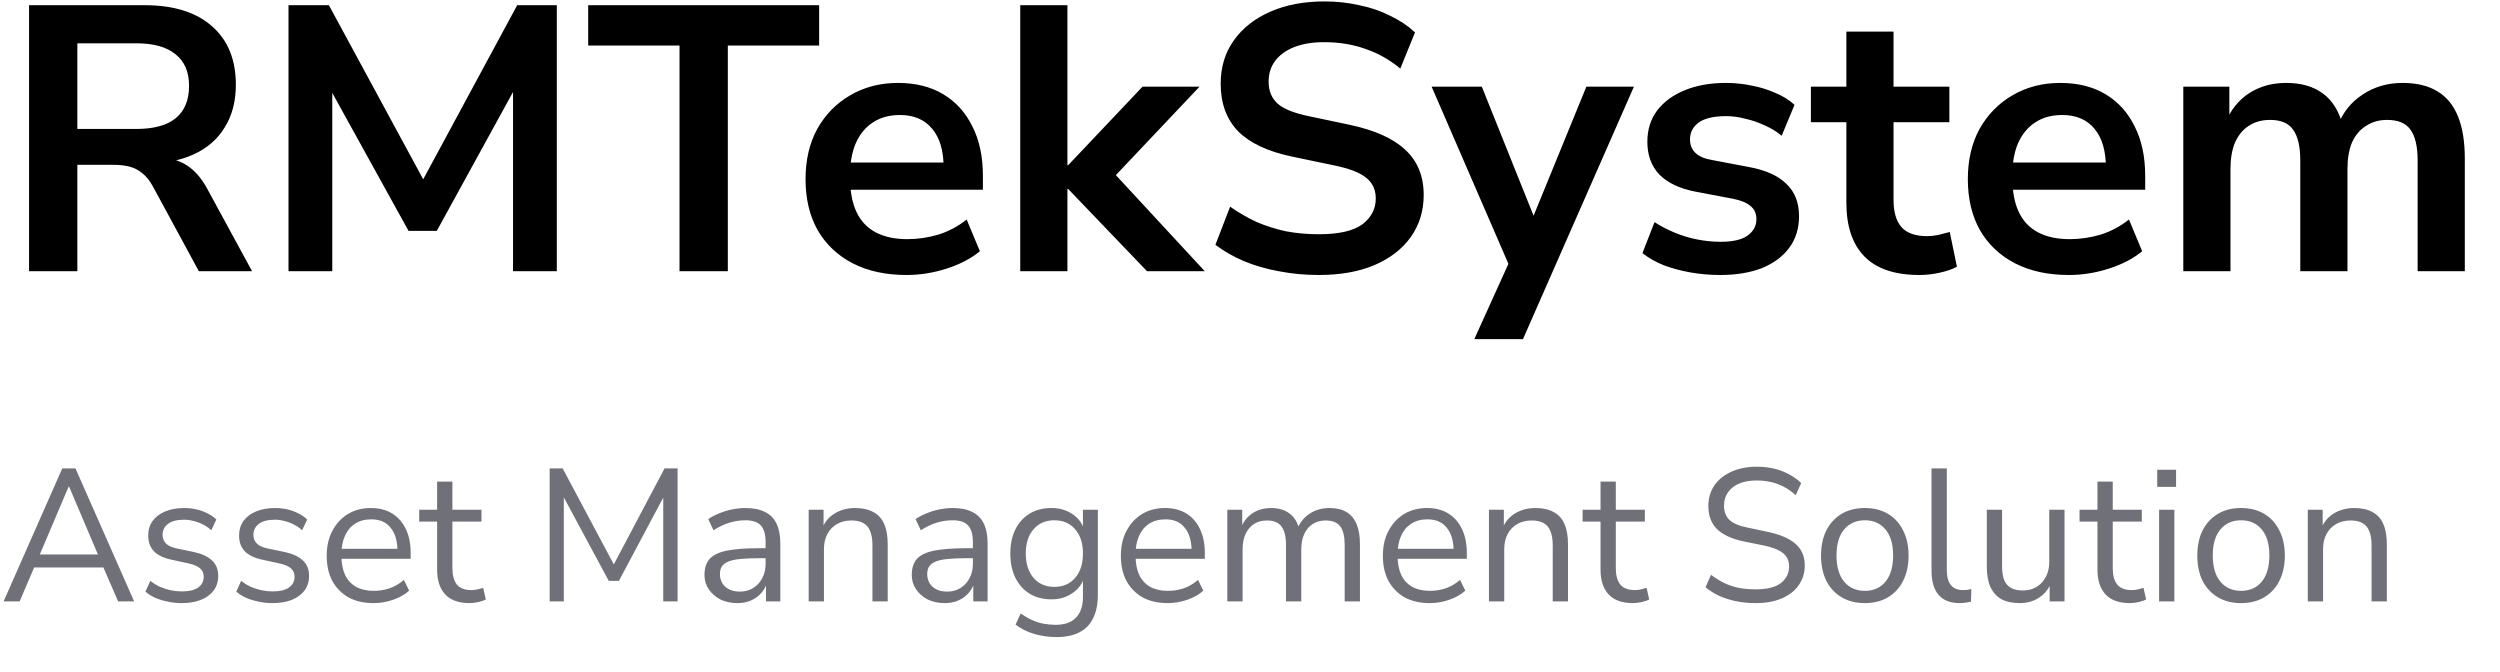 <svg width="212" height="57" viewBox="0 0 212 57" fill="none" xmlns="http://www.w3.org/2000/svg">
<path d="M2.464 23V0.44H12.256C14.731 0.44 16.64 1.037 17.984 2.232C19.328 3.405 20 5.059 20 7.192C20 8.579 19.691 9.773 19.072 10.776C18.475 11.779 17.6 12.547 16.448 13.08C15.296 13.613 13.899 13.88 12.256 13.88L12.544 13.4H13.6C14.475 13.4 15.232 13.613 15.872 14.04C16.533 14.467 17.109 15.139 17.6 16.056L21.376 23H16.864L12.96 15.8C12.704 15.331 12.416 14.968 12.096 14.712C11.776 14.435 11.413 14.243 11.008 14.136C10.603 14.029 10.133 13.976 9.6 13.976H6.56V23H2.464ZM6.56 10.936H11.552C13.024 10.936 14.133 10.637 14.88 10.04C15.648 9.421 16.032 8.504 16.032 7.288C16.032 6.093 15.648 5.197 14.88 4.6C14.133 3.981 13.024 3.672 11.552 3.672H6.56V10.936ZM24.465 23V0.44H27.89L36.401 16.152H35.377L43.858 0.44H47.218V23H43.505V6.52H44.209L37.041 19.576H34.642L27.41 6.488H28.177V23H24.465ZM57.623 23V3.864H49.879V0.44H69.463V3.864H61.719V23H57.623ZM76.886 23.32C75.115 23.32 73.59 22.989 72.31 22.328C71.03 21.667 70.038 20.728 69.334 19.512C68.651 18.296 68.31 16.856 68.31 15.192C68.31 13.571 68.64 12.152 69.302 10.936C69.984 9.72 70.912 8.771 72.086 8.088C73.28 7.384 74.635 7.032 76.15 7.032C77.643 7.032 78.923 7.352 79.99 7.992C81.056 8.632 81.878 9.539 82.454 10.712C83.051 11.885 83.35 13.283 83.35 14.904V16.088H71.542V13.784H80.534L80.022 14.264C80.022 12.813 79.702 11.704 79.062 10.936C78.422 10.147 77.504 9.752 76.31 9.752C75.414 9.752 74.646 9.965 74.006 10.392C73.387 10.797 72.907 11.384 72.566 12.152C72.246 12.899 72.086 13.795 72.086 14.84V15.064C72.086 16.237 72.267 17.208 72.63 17.976C72.992 18.744 73.536 19.32 74.262 19.704C74.987 20.088 75.883 20.28 76.95 20.28C77.824 20.28 78.699 20.152 79.574 19.896C80.448 19.619 81.248 19.192 81.974 18.616L83.094 21.304C82.347 21.923 81.408 22.413 80.278 22.776C79.147 23.139 78.016 23.32 76.886 23.32ZM86.517 23V0.44H90.517V14.008H90.582L96.885 7.352H101.718L93.846 15.672V14.008L102.166 23H97.269L90.582 16.024H90.517V23H86.517ZM111.834 23.32C110.66 23.32 109.53 23.213 108.442 23C107.375 22.808 106.383 22.52 105.466 22.136C104.57 21.752 103.77 21.293 103.066 20.76L104.314 17.528C105.018 18.019 105.754 18.445 106.522 18.808C107.311 19.149 108.143 19.416 109.018 19.608C109.914 19.779 110.852 19.864 111.834 19.864C113.519 19.864 114.746 19.587 115.514 19.032C116.282 18.456 116.666 17.72 116.666 16.824C116.666 16.333 116.548 15.917 116.314 15.576C116.079 15.213 115.695 14.904 115.162 14.648C114.628 14.392 113.924 14.179 113.05 14.008L109.53 13.272C107.503 12.845 105.988 12.131 104.986 11.128C104.004 10.104 103.514 8.76 103.514 7.096C103.514 5.688 103.887 4.461 104.634 3.416C105.38 2.371 106.415 1.56 107.738 0.984C109.06 0.408 110.586 0.12 112.314 0.12C113.338 0.12 114.319 0.227 115.258 0.44C116.218 0.632 117.092 0.931 117.882 1.336C118.692 1.72 119.396 2.189 119.994 2.744L118.746 5.816C117.85 5.069 116.868 4.515 115.802 4.152C114.735 3.768 113.562 3.576 112.282 3.576C111.3 3.576 110.458 3.715 109.754 3.992C109.05 4.269 108.506 4.664 108.122 5.176C107.759 5.667 107.578 6.253 107.578 6.936C107.578 7.704 107.834 8.323 108.346 8.792C108.858 9.24 109.732 9.592 110.97 9.848L114.458 10.584C116.57 11.032 118.138 11.736 119.162 12.696C120.207 13.656 120.73 14.936 120.73 16.536C120.73 17.88 120.367 19.064 119.642 20.088C118.916 21.112 117.882 21.912 116.538 22.488C115.215 23.043 113.647 23.32 111.834 23.32ZM125.019 28.76L128.283 21.56V23.224L121.403 7.352H125.659L130.523 19.48H129.563L134.523 7.352H138.555L129.147 28.76H125.019ZM145.871 23.32C144.996 23.32 144.143 23.245 143.311 23.096C142.5 22.947 141.753 22.744 141.071 22.488C140.388 22.211 139.791 21.869 139.279 21.464L140.303 18.84C140.836 19.181 141.412 19.48 142.031 19.736C142.649 19.992 143.289 20.184 143.951 20.312C144.612 20.44 145.263 20.504 145.903 20.504C146.927 20.504 147.684 20.333 148.175 19.992C148.687 19.629 148.943 19.16 148.943 18.584C148.943 18.093 148.772 17.72 148.431 17.464C148.111 17.187 147.62 16.984 146.959 16.856L143.759 16.248C142.436 15.992 141.423 15.512 140.719 14.808C140.036 14.083 139.695 13.155 139.695 12.024C139.695 11 139.972 10.115 140.527 9.368C141.103 8.621 141.892 8.045 142.895 7.64C143.897 7.235 145.049 7.032 146.351 7.032C147.097 7.032 147.823 7.107 148.527 7.256C149.231 7.384 149.892 7.587 150.511 7.864C151.151 8.12 151.705 8.461 152.175 8.888L151.087 11.512C150.681 11.171 150.212 10.883 149.679 10.648C149.145 10.392 148.591 10.2 148.015 10.072C147.46 9.923 146.916 9.848 146.383 9.848C145.337 9.848 144.559 10.029 144.047 10.392C143.556 10.755 143.311 11.235 143.311 11.832C143.311 12.28 143.46 12.653 143.759 12.952C144.057 13.251 144.516 13.453 145.135 13.56L148.335 14.168C149.721 14.424 150.767 14.893 151.471 15.576C152.196 16.259 152.559 17.176 152.559 18.328C152.559 19.373 152.281 20.269 151.727 21.016C151.172 21.763 150.393 22.339 149.391 22.744C148.388 23.128 147.215 23.32 145.871 23.32ZM162.779 23.32C160.689 23.32 159.131 22.797 158.107 21.752C157.083 20.707 156.571 19.181 156.571 17.176V10.36H153.563V7.352H156.571V2.68H160.571V7.352H165.307V10.36H160.571V16.952C160.571 17.976 160.795 18.744 161.243 19.256C161.691 19.768 162.417 20.024 163.419 20.024C163.718 20.024 164.027 19.992 164.347 19.928C164.667 19.843 164.998 19.757 165.339 19.672L165.947 22.616C165.563 22.829 165.073 23 164.475 23.128C163.899 23.256 163.334 23.32 162.779 23.32ZM175.448 23.32C173.678 23.32 172.152 22.989 170.872 22.328C169.592 21.667 168.6 20.728 167.896 19.512C167.214 18.296 166.872 16.856 166.872 15.192C166.872 13.571 167.203 12.152 167.864 10.936C168.547 9.72 169.475 8.771 170.648 8.088C171.843 7.384 173.198 7.032 174.712 7.032C176.206 7.032 177.486 7.352 178.552 7.992C179.619 8.632 180.44 9.539 181.016 10.712C181.614 11.885 181.912 13.283 181.912 14.904V16.088H170.104V13.784H179.096L178.584 14.264C178.584 12.813 178.264 11.704 177.624 10.936C176.984 10.147 176.067 9.752 174.872 9.752C173.976 9.752 173.208 9.965 172.568 10.392C171.95 10.797 171.47 11.384 171.128 12.152C170.808 12.899 170.648 13.795 170.648 14.84V15.064C170.648 16.237 170.83 17.208 171.192 17.976C171.555 18.744 172.099 19.32 172.824 19.704C173.55 20.088 174.446 20.28 175.512 20.28C176.387 20.28 177.262 20.152 178.136 19.896C179.011 19.619 179.811 19.192 180.536 18.616L181.656 21.304C180.91 21.923 179.971 22.413 178.84 22.776C177.71 23.139 176.579 23.32 175.448 23.32ZM185.144 23V7.352H189.048V10.488H188.696C188.973 9.763 189.357 9.144 189.848 8.632C190.339 8.12 190.925 7.725 191.608 7.448C192.291 7.171 193.048 7.032 193.88 7.032C195.139 7.032 196.173 7.331 196.984 7.928C197.795 8.525 198.36 9.443 198.68 10.68H198.232C198.659 9.549 199.363 8.664 200.344 8.024C201.325 7.363 202.456 7.032 203.736 7.032C204.931 7.032 205.912 7.267 206.68 7.736C207.469 8.205 208.056 8.92 208.44 9.88C208.824 10.819 209.016 12.013 209.016 13.464V23H205.016V13.624C205.016 12.429 204.813 11.555 204.408 11C204.024 10.445 203.363 10.168 202.424 10.168C201.741 10.168 201.144 10.339 200.632 10.68C200.12 11 199.725 11.469 199.448 12.088C199.192 12.707 199.064 13.453 199.064 14.328V23H195.064V13.624C195.064 12.429 194.861 11.555 194.456 11C194.072 10.445 193.421 10.168 192.504 10.168C191.8 10.168 191.192 10.339 190.68 10.68C190.189 11 189.805 11.469 189.528 12.088C189.272 12.707 189.144 13.453 189.144 14.328V23H185.144Z" fill="black"/>
<path d="M0.304 51L5.28 39.72H6.4L11.376 51H10.016L8.624 47.784L9.264 48.12H2.384L3.04 47.784L1.664 51H0.304ZM5.824 41.256L3.248 47.32L2.864 47.016H8.784L8.432 47.32L5.856 41.256H5.824ZM15.402 51.144C14.997 51.144 14.602 51.101 14.219 51.016C13.845 50.941 13.493 50.835 13.162 50.696C12.842 50.547 12.565 50.371 12.331 50.168L12.746 49.256C13.002 49.459 13.28 49.629 13.579 49.768C13.877 49.896 14.181 49.992 14.491 50.056C14.8 50.12 15.114 50.152 15.434 50.152C16.043 50.152 16.501 50.04 16.811 49.816C17.12 49.592 17.274 49.288 17.274 48.904C17.274 48.605 17.173 48.371 16.971 48.2C16.768 48.019 16.448 47.88 16.011 47.784L14.555 47.464C13.883 47.325 13.381 47.085 13.05 46.744C12.73 46.403 12.57 45.96 12.57 45.416C12.57 44.936 12.693 44.525 12.938 44.184C13.194 43.832 13.552 43.56 14.011 43.368C14.469 43.176 15.002 43.08 15.611 43.08C15.973 43.08 16.32 43.117 16.651 43.192C16.981 43.267 17.291 43.379 17.578 43.528C17.877 43.667 18.133 43.843 18.346 44.056L17.915 44.968C17.712 44.776 17.483 44.616 17.227 44.488C16.971 44.349 16.704 44.248 16.427 44.184C16.16 44.109 15.888 44.072 15.611 44.072C15.013 44.072 14.56 44.189 14.251 44.424C13.941 44.659 13.787 44.968 13.787 45.352C13.787 45.651 13.883 45.896 14.075 46.088C14.267 46.28 14.565 46.419 14.97 46.504L16.427 46.808C17.12 46.957 17.637 47.197 17.979 47.528C18.331 47.848 18.506 48.285 18.506 48.84C18.506 49.309 18.378 49.72 18.122 50.072C17.866 50.413 17.504 50.68 17.035 50.872C16.576 51.053 16.032 51.144 15.402 51.144ZM23.106 51.144C22.7 51.144 22.306 51.101 21.922 51.016C21.548 50.941 21.196 50.835 20.866 50.696C20.546 50.547 20.268 50.371 20.034 50.168L20.45 49.256C20.706 49.459 20.983 49.629 21.282 49.768C21.58 49.896 21.884 49.992 22.194 50.056C22.503 50.12 22.818 50.152 23.138 50.152C23.746 50.152 24.204 50.04 24.514 49.816C24.823 49.592 24.978 49.288 24.978 48.904C24.978 48.605 24.876 48.371 24.674 48.2C24.471 48.019 24.151 47.88 23.714 47.784L22.258 47.464C21.586 47.325 21.084 47.085 20.754 46.744C20.434 46.403 20.274 45.96 20.274 45.416C20.274 44.936 20.396 44.525 20.642 44.184C20.898 43.832 21.255 43.56 21.714 43.368C22.172 43.176 22.706 43.08 23.314 43.08C23.676 43.08 24.023 43.117 24.354 43.192C24.684 43.267 24.994 43.379 25.282 43.528C25.58 43.667 25.836 43.843 26.05 44.056L25.618 44.968C25.415 44.776 25.186 44.616 24.93 44.488C24.674 44.349 24.407 44.248 24.13 44.184C23.863 44.109 23.591 44.072 23.314 44.072C22.716 44.072 22.263 44.189 21.954 44.424C21.644 44.659 21.49 44.968 21.49 45.352C21.49 45.651 21.586 45.896 21.778 46.088C21.97 46.28 22.268 46.419 22.674 46.504L24.13 46.808C24.823 46.957 25.34 47.197 25.682 47.528C26.034 47.848 26.21 48.285 26.21 48.84C26.21 49.309 26.082 49.72 25.826 50.072C25.57 50.413 25.207 50.68 24.738 50.872C24.279 51.053 23.735 51.144 23.106 51.144ZM31.689 51.144C30.867 51.144 30.158 50.984 29.561 50.664C28.974 50.333 28.515 49.869 28.185 49.272C27.865 48.675 27.705 47.96 27.705 47.128C27.705 46.317 27.865 45.613 28.185 45.016C28.505 44.408 28.942 43.933 29.497 43.592C30.062 43.251 30.713 43.08 31.449 43.08C32.153 43.08 32.755 43.235 33.257 43.544C33.758 43.853 34.142 44.291 34.409 44.856C34.686 45.421 34.825 46.099 34.825 46.888V47.384H28.697V46.536H33.961L33.705 46.744C33.705 45.891 33.513 45.229 33.129 44.76C32.755 44.28 32.206 44.04 31.481 44.04C30.937 44.04 30.473 44.168 30.089 44.424C29.715 44.669 29.433 45.016 29.241 45.464C29.049 45.901 28.953 46.413 28.953 47V47.096C28.953 47.747 29.054 48.296 29.257 48.744C29.47 49.192 29.785 49.533 30.201 49.768C30.617 49.992 31.113 50.104 31.689 50.104C32.147 50.104 32.59 50.035 33.017 49.896C33.454 49.747 33.865 49.507 34.249 49.176L34.697 50.088C34.345 50.408 33.897 50.664 33.353 50.856C32.809 51.048 32.254 51.144 31.689 51.144ZM39.82 51.144C38.903 51.144 38.215 50.899 37.756 50.408C37.298 49.917 37.068 49.219 37.068 48.312V44.232H35.548V43.224H37.068V40.84H38.364V43.224H40.828V44.232H38.364V48.184C38.364 48.792 38.492 49.256 38.748 49.576C39.004 49.885 39.42 50.04 39.996 50.04C40.167 50.04 40.338 50.019 40.508 49.976C40.679 49.933 40.834 49.891 40.972 49.848L41.196 50.84C41.058 50.915 40.855 50.984 40.588 51.048C40.322 51.112 40.066 51.144 39.82 51.144ZM46.611 51V39.72H47.715L52.291 48.312H51.812L56.355 39.72H57.459V51H56.243V41.48H56.627L52.483 49.256H51.62L47.428 41.464H47.812V51H46.611ZM62.539 51.144C62.006 51.144 61.526 51.043 61.099 50.84C60.683 50.627 60.352 50.339 60.107 49.976C59.862 49.613 59.739 49.208 59.739 48.76C59.739 48.184 59.883 47.731 60.171 47.4C60.47 47.069 60.955 46.835 61.627 46.696C62.31 46.557 63.238 46.488 64.411 46.488H65.131V47.336H64.427C63.776 47.336 63.232 47.357 62.795 47.4C62.358 47.443 62.011 47.517 61.755 47.624C61.499 47.731 61.318 47.869 61.211 48.04C61.104 48.211 61.051 48.424 61.051 48.68C61.051 49.117 61.2 49.475 61.499 49.752C61.808 50.029 62.224 50.168 62.747 50.168C63.174 50.168 63.547 50.067 63.867 49.864C64.198 49.661 64.454 49.384 64.635 49.032C64.827 48.68 64.923 48.275 64.923 47.816V45.992C64.923 45.331 64.79 44.856 64.523 44.568C64.256 44.269 63.819 44.12 63.211 44.12C62.742 44.12 62.288 44.189 61.851 44.328C61.414 44.456 60.966 44.669 60.507 44.968L60.059 44.024C60.336 43.832 60.651 43.667 61.003 43.528C61.355 43.379 61.723 43.267 62.107 43.192C62.491 43.117 62.859 43.08 63.211 43.08C63.883 43.08 64.438 43.192 64.875 43.416C65.312 43.629 65.638 43.96 65.851 44.408C66.064 44.845 66.171 45.411 66.171 46.104V51H64.955V49.192H65.099C65.014 49.597 64.848 49.944 64.603 50.232C64.368 50.52 64.075 50.744 63.723 50.904C63.371 51.064 62.976 51.144 62.539 51.144ZM68.575 51V43.224H69.839V44.952H69.663C69.887 44.333 70.25 43.869 70.751 43.56C71.263 43.24 71.85 43.08 72.511 43.08C73.13 43.08 73.642 43.192 74.047 43.416C74.463 43.629 74.773 43.965 74.975 44.424C75.178 44.883 75.279 45.459 75.279 46.152V51H73.983V46.232C73.983 45.752 73.919 45.357 73.791 45.048C73.674 44.739 73.482 44.509 73.215 44.36C72.959 44.211 72.623 44.136 72.207 44.136C71.738 44.136 71.327 44.237 70.975 44.44C70.623 44.643 70.351 44.925 70.159 45.288C69.967 45.651 69.871 46.077 69.871 46.568V51H68.575ZM80.117 51.144C79.584 51.144 79.104 51.043 78.677 50.84C78.261 50.627 77.93 50.339 77.685 49.976C77.44 49.613 77.317 49.208 77.317 48.76C77.317 48.184 77.461 47.731 77.749 47.4C78.048 47.069 78.533 46.835 79.205 46.696C79.888 46.557 80.816 46.488 81.989 46.488H82.709V47.336H82.005C81.355 47.336 80.811 47.357 80.373 47.4C79.936 47.443 79.589 47.517 79.333 47.624C79.077 47.731 78.896 47.869 78.789 48.04C78.683 48.211 78.629 48.424 78.629 48.68C78.629 49.117 78.778 49.475 79.077 49.752C79.386 50.029 79.802 50.168 80.325 50.168C80.752 50.168 81.125 50.067 81.445 49.864C81.776 49.661 82.032 49.384 82.213 49.032C82.405 48.68 82.501 48.275 82.501 47.816V45.992C82.501 45.331 82.368 44.856 82.101 44.568C81.835 44.269 81.397 44.12 80.789 44.12C80.32 44.12 79.867 44.189 79.429 44.328C78.992 44.456 78.544 44.669 78.085 44.968L77.637 44.024C77.915 43.832 78.229 43.667 78.581 43.528C78.933 43.379 79.301 43.267 79.685 43.192C80.069 43.117 80.437 43.08 80.789 43.08C81.461 43.08 82.016 43.192 82.453 43.416C82.891 43.629 83.216 43.96 83.429 44.408C83.642 44.845 83.749 45.411 83.749 46.104V51H82.533V49.192H82.677C82.592 49.597 82.427 49.944 82.181 50.232C81.947 50.52 81.653 50.744 81.301 50.904C80.949 51.064 80.555 51.144 80.117 51.144ZM89.594 54.024C88.921 54.024 88.287 53.933 87.689 53.752C87.103 53.581 86.58 53.32 86.121 52.968L86.553 52.024C86.874 52.248 87.188 52.429 87.498 52.568C87.817 52.717 88.143 52.824 88.474 52.888C88.815 52.952 89.167 52.984 89.529 52.984C90.287 52.984 90.858 52.781 91.242 52.376C91.636 51.971 91.834 51.384 91.834 50.616V48.808H91.993C91.834 49.427 91.492 49.917 90.969 50.28C90.457 50.643 89.855 50.824 89.162 50.824C88.447 50.824 87.828 50.664 87.305 50.344C86.783 50.013 86.377 49.555 86.09 48.968C85.812 48.381 85.674 47.704 85.674 46.936C85.674 46.168 85.812 45.496 86.09 44.92C86.377 44.333 86.783 43.88 87.305 43.56C87.828 43.24 88.447 43.08 89.162 43.08C89.865 43.08 90.474 43.261 90.986 43.624C91.498 43.976 91.828 44.456 91.978 45.064H91.834V43.224H93.097V50.44C93.097 51.229 92.964 51.891 92.698 52.424C92.442 52.957 92.052 53.357 91.529 53.624C91.007 53.891 90.362 54.024 89.594 54.024ZM89.401 49.768C90.148 49.768 90.74 49.512 91.177 49C91.615 48.488 91.834 47.8 91.834 46.936C91.834 46.072 91.615 45.389 91.177 44.888C90.74 44.376 90.148 44.12 89.401 44.12C88.665 44.12 88.079 44.376 87.641 44.888C87.204 45.389 86.986 46.072 86.986 46.936C86.986 47.8 87.204 48.488 87.641 49C88.079 49.512 88.665 49.768 89.401 49.768ZM99.032 51.144C98.211 51.144 97.502 50.984 96.904 50.664C96.318 50.333 95.859 49.869 95.528 49.272C95.209 48.675 95.049 47.96 95.049 47.128C95.049 46.317 95.209 45.613 95.528 45.016C95.849 44.408 96.286 43.933 96.841 43.592C97.406 43.251 98.056 43.08 98.793 43.08C99.496 43.08 100.099 43.235 100.601 43.544C101.102 43.853 101.486 44.291 101.753 44.856C102.03 45.421 102.169 46.099 102.169 46.888V47.384H96.04V46.536H101.305L101.049 46.744C101.049 45.891 100.857 45.229 100.473 44.76C100.099 44.28 99.55 44.04 98.825 44.04C98.281 44.04 97.817 44.168 97.433 44.424C97.059 44.669 96.776 45.016 96.585 45.464C96.392 45.901 96.296 46.413 96.296 47V47.096C96.296 47.747 96.398 48.296 96.6 48.744C96.814 49.192 97.129 49.533 97.544 49.768C97.96 49.992 98.457 50.104 99.032 50.104C99.491 50.104 99.934 50.035 100.361 49.896C100.798 49.747 101.209 49.507 101.593 49.176L102.041 50.088C101.689 50.408 101.241 50.664 100.697 50.856C100.153 51.048 99.598 51.144 99.032 51.144ZM104.076 51V43.224H105.34V44.952H105.164C105.292 44.557 105.479 44.221 105.724 43.944C105.98 43.656 106.279 43.443 106.62 43.304C106.972 43.155 107.356 43.08 107.772 43.08C108.433 43.08 108.967 43.24 109.372 43.56C109.788 43.869 110.065 44.355 110.204 45.016H109.964C110.156 44.419 110.497 43.949 110.988 43.608C111.489 43.256 112.071 43.08 112.732 43.08C113.319 43.08 113.799 43.192 114.172 43.416C114.556 43.64 114.844 43.981 115.036 44.44C115.228 44.888 115.324 45.459 115.324 46.152V51H114.028V46.216C114.028 45.501 113.905 44.979 113.66 44.648C113.415 44.307 112.999 44.136 112.412 44.136C111.996 44.136 111.628 44.237 111.308 44.44C110.999 44.643 110.759 44.931 110.588 45.304C110.428 45.667 110.348 46.099 110.348 46.6V51H109.052V46.216C109.052 45.501 108.924 44.979 108.668 44.648C108.423 44.307 108.012 44.136 107.436 44.136C107.009 44.136 106.641 44.237 106.332 44.44C106.023 44.643 105.783 44.931 105.612 45.304C105.452 45.667 105.372 46.099 105.372 46.6V51H104.076ZM121.251 51.144C120.43 51.144 119.721 50.984 119.123 50.664C118.537 50.333 118.078 49.869 117.747 49.272C117.427 48.675 117.267 47.96 117.267 47.128C117.267 46.317 117.427 45.613 117.747 45.016C118.067 44.408 118.505 43.933 119.059 43.592C119.625 43.251 120.275 43.08 121.011 43.08C121.715 43.08 122.318 43.235 122.819 43.544C123.321 43.853 123.705 44.291 123.971 44.856C124.249 45.421 124.387 46.099 124.387 46.888V47.384H118.259V46.536H123.523L123.267 46.744C123.267 45.891 123.075 45.229 122.691 44.76C122.318 44.28 121.769 44.04 121.043 44.04C120.499 44.04 120.035 44.168 119.651 44.424C119.278 44.669 118.995 45.016 118.803 45.464C118.611 45.901 118.515 46.413 118.515 47V47.096C118.515 47.747 118.617 48.296 118.819 48.744C119.033 49.192 119.347 49.533 119.763 49.768C120.179 49.992 120.675 50.104 121.251 50.104C121.71 50.104 122.153 50.035 122.579 49.896C123.017 49.747 123.427 49.507 123.811 49.176L124.259 50.088C123.907 50.408 123.459 50.664 122.915 50.856C122.371 51.048 121.817 51.144 121.251 51.144ZM126.263 51V43.224H127.527V44.952H127.351C127.575 44.333 127.938 43.869 128.439 43.56C128.951 43.24 129.538 43.08 130.199 43.08C130.818 43.08 131.33 43.192 131.735 43.416C132.151 43.629 132.46 43.965 132.663 44.424C132.866 44.883 132.967 45.459 132.967 46.152V51H131.671V46.232C131.671 45.752 131.607 45.357 131.479 45.048C131.362 44.739 131.17 44.509 130.903 44.36C130.647 44.211 130.311 44.136 129.895 44.136C129.426 44.136 129.015 44.237 128.663 44.44C128.311 44.643 128.039 44.925 127.847 45.288C127.655 45.651 127.559 46.077 127.559 46.568V51H126.263ZM138.477 51.144C137.559 51.144 136.871 50.899 136.413 50.408C135.954 49.917 135.725 49.219 135.725 48.312V44.232H134.205V43.224H135.725V40.84H137.021V43.224H139.485V44.232H137.021V48.184C137.021 48.792 137.149 49.256 137.405 49.576C137.661 49.885 138.077 50.04 138.653 50.04C138.823 50.04 138.994 50.019 139.165 49.976C139.335 49.933 139.49 49.891 139.629 49.848L139.853 50.84C139.714 50.915 139.511 50.984 139.245 51.048C138.978 51.112 138.722 51.144 138.477 51.144ZM148.884 51.144C148.297 51.144 147.742 51.091 147.22 50.984C146.708 50.877 146.233 50.728 145.796 50.536C145.369 50.333 144.98 50.088 144.628 49.8L145.092 48.744C145.454 49.011 145.822 49.24 146.196 49.432C146.58 49.613 146.99 49.752 147.428 49.848C147.876 49.933 148.361 49.976 148.884 49.976C149.844 49.976 150.553 49.8 151.012 49.448C151.481 49.085 151.716 48.611 151.716 48.024C151.716 47.715 151.641 47.448 151.492 47.224C151.353 47 151.118 46.808 150.788 46.648C150.468 46.488 150.046 46.355 149.524 46.248L147.86 45.912C146.857 45.699 146.105 45.352 145.604 44.872C145.113 44.381 144.868 43.731 144.868 42.92C144.868 42.248 145.038 41.661 145.38 41.16C145.732 40.659 146.217 40.269 146.836 39.992C147.465 39.715 148.18 39.576 148.98 39.576C149.492 39.576 149.977 39.629 150.436 39.736C150.894 39.843 151.316 40.003 151.7 40.216C152.094 40.419 152.441 40.669 152.74 40.968L152.276 41.992C151.796 41.555 151.289 41.24 150.756 41.048C150.222 40.845 149.625 40.744 148.964 40.744C148.398 40.744 147.908 40.829 147.492 41C147.086 41.171 146.766 41.421 146.532 41.752C146.308 42.072 146.196 42.445 146.196 42.872C146.196 43.384 146.35 43.789 146.66 44.088C146.98 44.387 147.497 44.605 148.212 44.744L149.876 45.096C150.953 45.32 151.748 45.661 152.26 46.12C152.782 46.568 153.044 47.181 153.044 47.96C153.044 48.579 152.873 49.133 152.532 49.624C152.201 50.104 151.721 50.477 151.092 50.744C150.473 51.011 149.737 51.144 148.884 51.144ZM158.136 51.144C157.378 51.144 156.722 50.979 156.168 50.648C155.613 50.317 155.181 49.853 154.872 49.256C154.573 48.648 154.424 47.933 154.424 47.112C154.424 46.291 154.573 45.581 154.872 44.984C155.181 44.376 155.613 43.907 156.168 43.576C156.722 43.245 157.378 43.08 158.136 43.08C158.893 43.08 159.549 43.245 160.104 43.576C160.658 43.907 161.085 44.376 161.384 44.984C161.693 45.581 161.848 46.291 161.848 47.112C161.848 47.933 161.693 48.648 161.384 49.256C161.085 49.853 160.658 50.317 160.104 50.648C159.549 50.979 158.893 51.144 158.136 51.144ZM158.136 50.104C158.872 50.104 159.453 49.848 159.88 49.336C160.317 48.813 160.536 48.067 160.536 47.096C160.536 46.136 160.317 45.4 159.88 44.888C159.453 44.376 158.872 44.12 158.136 44.12C157.41 44.12 156.829 44.376 156.392 44.888C155.954 45.4 155.736 46.136 155.736 47.096C155.736 48.067 155.954 48.813 156.392 49.336C156.829 49.848 157.41 50.104 158.136 50.104ZM166.178 51.144C165.389 51.144 164.791 50.909 164.386 50.44C163.991 49.971 163.794 49.299 163.794 48.424V39.72H165.09V48.328C165.09 48.701 165.138 49.016 165.234 49.272C165.341 49.528 165.495 49.72 165.698 49.848C165.901 49.976 166.151 50.04 166.45 50.04C166.578 50.04 166.701 50.035 166.818 50.024C166.946 50.003 167.063 49.976 167.17 49.944L167.138 51.032C166.967 51.064 166.802 51.091 166.642 51.112C166.493 51.133 166.338 51.144 166.178 51.144ZM171.281 51.144C170.651 51.144 170.129 51.032 169.713 50.808C169.307 50.573 168.998 50.227 168.785 49.768C168.582 49.309 168.481 48.739 168.481 48.056V43.224H169.777V48.04C169.777 48.499 169.835 48.883 169.953 49.192C170.081 49.491 170.278 49.715 170.545 49.864C170.811 50.003 171.142 50.072 171.536 50.072C171.985 50.072 172.374 49.971 172.705 49.768C173.035 49.565 173.297 49.283 173.489 48.92C173.681 48.557 173.777 48.131 173.777 47.64V43.224H175.073V51H173.809V49.208H174.017C173.803 49.837 173.451 50.317 172.961 50.648C172.481 50.979 171.921 51.144 171.281 51.144ZM180.617 51.144C179.7 51.144 179.012 50.899 178.553 50.408C178.095 49.917 177.865 49.219 177.865 48.312V44.232H176.345V43.224H177.865V40.84H179.161V43.224H181.625V44.232H179.161V48.184C179.161 48.792 179.289 49.256 179.545 49.576C179.801 49.885 180.217 50.04 180.793 50.04C180.964 50.04 181.135 50.019 181.305 49.976C181.476 49.933 181.631 49.891 181.769 49.848L181.993 50.84C181.855 50.915 181.652 50.984 181.385 51.048C181.119 51.112 180.863 51.144 180.617 51.144ZM182.931 41.288V39.832H184.531V41.288H182.931ZM183.091 51V43.224H184.387V51H183.091ZM190.042 51.144C189.284 51.144 188.628 50.979 188.074 50.648C187.519 50.317 187.087 49.853 186.778 49.256C186.479 48.648 186.33 47.933 186.33 47.112C186.33 46.291 186.479 45.581 186.778 44.984C187.087 44.376 187.519 43.907 188.074 43.576C188.628 43.245 189.284 43.08 190.042 43.08C190.799 43.08 191.455 43.245 192.01 43.576C192.564 43.907 192.991 44.376 193.29 44.984C193.599 45.581 193.754 46.291 193.754 47.112C193.754 47.933 193.599 48.648 193.29 49.256C192.991 49.853 192.564 50.317 192.01 50.648C191.455 50.979 190.799 51.144 190.042 51.144ZM190.042 50.104C190.778 50.104 191.359 49.848 191.786 49.336C192.223 48.813 192.442 48.067 192.442 47.096C192.442 46.136 192.223 45.4 191.786 44.888C191.359 44.376 190.778 44.12 190.042 44.12C189.316 44.12 188.735 44.376 188.298 44.888C187.86 45.4 187.642 46.136 187.642 47.096C187.642 48.067 187.86 48.813 188.298 49.336C188.735 49.848 189.316 50.104 190.042 50.104ZM195.7 51V43.224H196.964V44.952H196.788C197.012 44.333 197.375 43.869 197.876 43.56C198.388 43.24 198.975 43.08 199.636 43.08C200.255 43.08 200.767 43.192 201.172 43.416C201.588 43.629 201.898 43.965 202.1 44.424C202.303 44.883 202.404 45.459 202.404 46.152V51H201.108V46.232C201.108 45.752 201.044 45.357 200.916 45.048C200.799 44.739 200.607 44.509 200.34 44.36C200.084 44.211 199.748 44.136 199.332 44.136C198.863 44.136 198.452 44.237 198.1 44.44C197.748 44.643 197.476 44.925 197.284 45.288C197.092 45.651 196.996 46.077 196.996 46.568V51H195.7Z" fill="#707178"/>
</svg>
